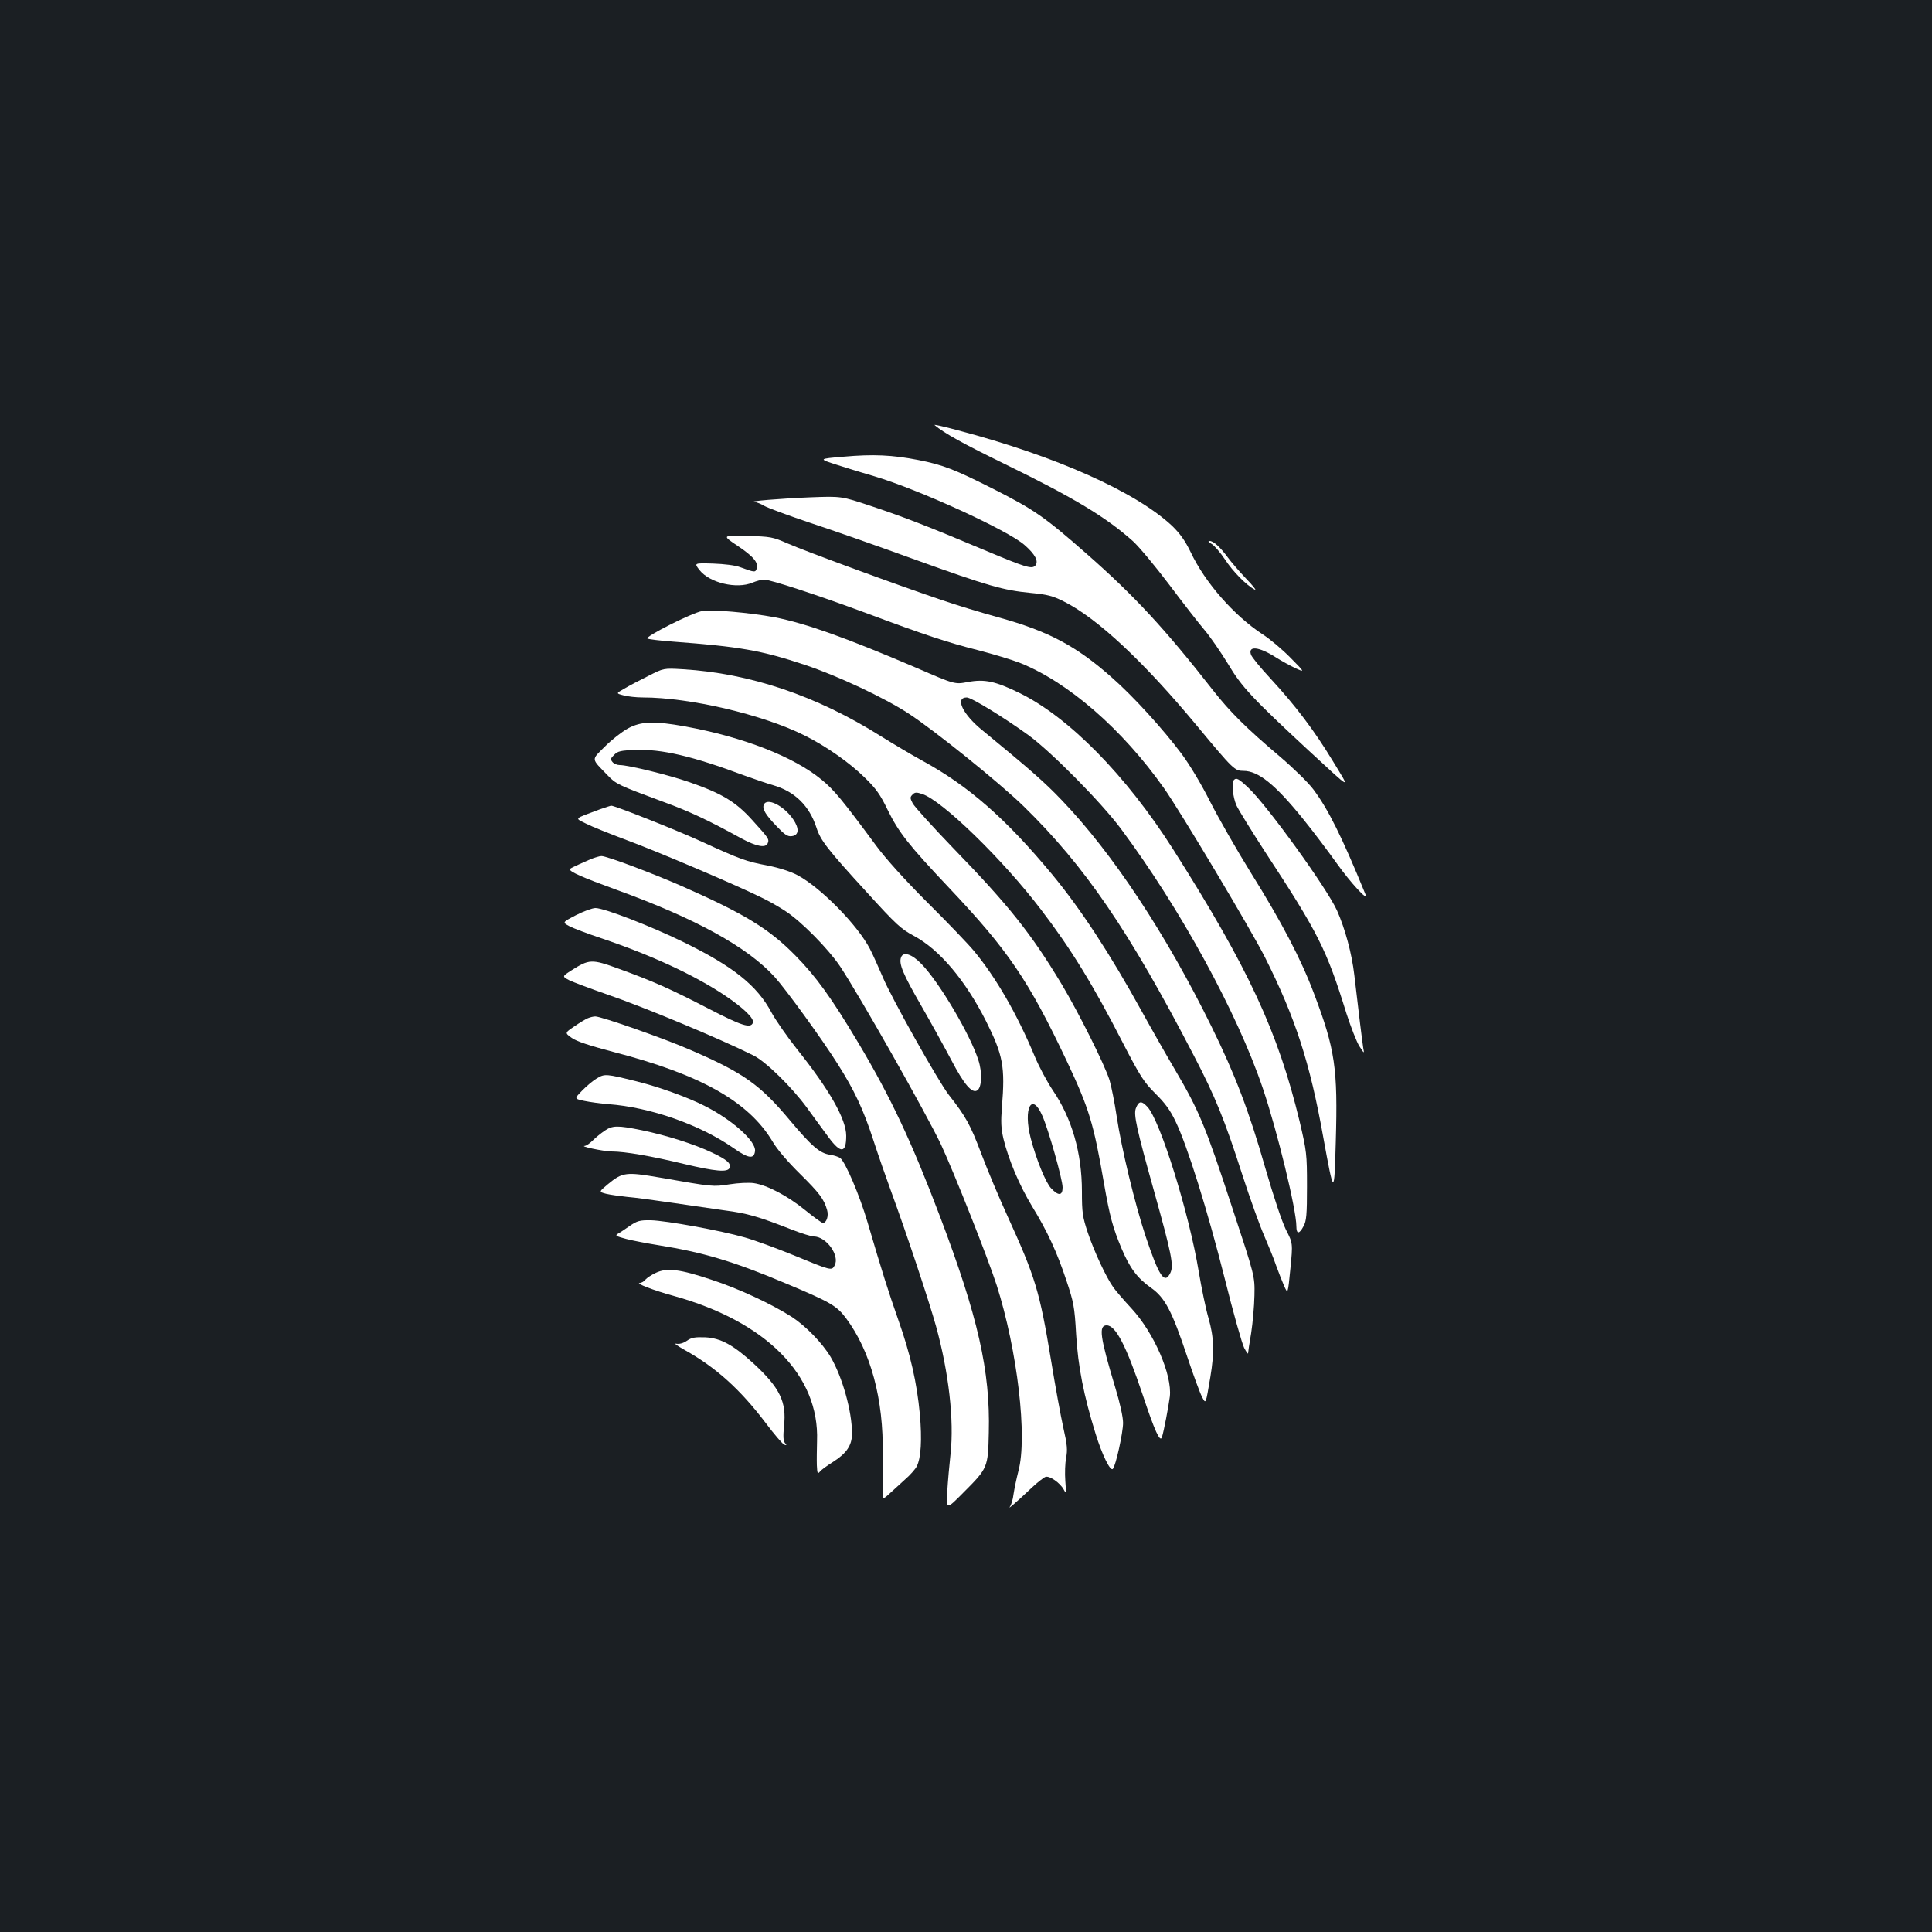 <?xml version="1.0" standalone="no"?>
<!DOCTYPE svg PUBLIC "-//W3C//DTD SVG 20010904//EN"
 "http://www.w3.org/TR/2001/REC-SVG-20010904/DTD/svg10.dtd">
<svg version="1.0" xmlns="http://www.w3.org/2000/svg"
 width="1000pt" height="1000pt" viewBox="0 0 1000 1000"
 preserveAspectRatio="xMidYMid meet">
<rect width="100%" height="100%" fill="#1b1f23"/>
<g transform="translate(0,1000) scale(0.1,-0.1)"
fill="#ffffff" stroke="none">
<path d="M4837 7800 c51 -43 149 -97 364 -202 359 -175 524 -275 663 -399 32
-29 116 -130 187 -224 70 -93 152 -199 182 -234 30 -35 85 -115 123 -177 71
-120 127 -179 419 -450 228 -210 216 -205 123 -52 -96 158 -192 285 -322 426
-52 56 -98 112 -101 124 -16 47 42 41 128 -14 28 -18 74 -43 101 -56 51 -23
51 -23 -24 53 -41 42 -106 97 -145 122 -148 97 -298 268 -372 425 -29 60 -56
97 -95 135 -188 177 -603 362 -1111 496 -70 19 -124 31 -120 27z"/>
<path d="M4365 7636 c-130 -11 -130 -11 -30 -43 55 -18 141 -44 190 -58 229
-68 691 -279 778 -356 55 -48 74 -84 56 -106 -18 -20 -48 -11 -269 82 -280
118 -408 168 -582 226 -153 51 -153 51 -313 45 -154 -6 -331 -21 -290 -24 11
-1 34 -10 50 -20 17 -10 122 -49 235 -87 113 -37 358 -123 545 -191 380 -137
456 -159 601 -173 84 -8 113 -15 170 -44 174 -87 413 -311 688 -642 190 -229
197 -235 242 -235 77 0 164 -70 308 -248 52 -64 131 -169 176 -232 72 -101
165 -201 148 -160 -123 301 -193 441 -270 544 -27 36 -103 110 -171 168 -178
151 -258 230 -350 347 -247 316 -406 488 -652 704 -216 190 -272 229 -479 334
-204 103 -265 127 -393 152 -133 26 -233 31 -388 17z"/>
<path d="M3819 7174 c82 -55 109 -88 97 -119 -7 -18 -10 -18 -84 9 -25 10 -83
17 -141 19 -99 3 -99 3 -70 -34 52 -66 192 -99 273 -65 21 9 49 16 61 16 33 0
277 -80 525 -172 308 -115 426 -154 585 -194 77 -20 173 -49 214 -65 250 -100
530 -343 746 -649 86 -122 452 -735 522 -874 158 -314 233 -546 302 -931 56
-307 57 -308 65 -25 11 380 -3 478 -113 768 -66 176 -168 371 -328 627 -72
116 -165 279 -208 363 -45 90 -106 192 -149 250 -95 127 -250 298 -362 396
-184 163 -328 239 -584 310 -91 25 -223 65 -295 90 -217 73 -710 254 -798 293
-78 34 -88 36 -211 39 -129 3 -129 3 -47 -52z"/>
<path d="M6271 7185 c14 -8 45 -44 69 -80 41 -63 113 -136 155 -157 11 -6 -10
21 -46 58 -36 38 -78 87 -94 109 -39 53 -74 85 -94 85 -10 -1 -7 -6 10 -15z"/>
<path d="M3633 6837 c-54 -10 -297 -133 -282 -142 6 -4 66 -11 132 -16 346
-26 457 -45 682 -120 169 -56 414 -171 539 -253 132 -86 470 -358 595 -480
316 -309 545 -643 881 -1291 111 -213 159 -332 250 -615 40 -124 91 -265 113
-315 21 -49 50 -119 62 -155 13 -36 32 -84 42 -107 19 -42 19 -42 32 90 13
132 13 132 -23 202 -21 43 -63 168 -107 320 -84 294 -156 483 -278 731 -237
482 -514 900 -776 1173 -90 94 -161 156 -409 360 -103 83 -145 171 -82 171 24
0 195 -105 319 -195 118 -86 377 -348 479 -485 306 -411 603 -953 735 -1345
74 -219 173 -626 173 -712 0 -42 15 -42 37 0 15 27 18 58 18 207 0 168 -2 181
-38 335 -112 464 -264 793 -655 1409 -242 381 -540 685 -797 810 -123 60 -179
72 -265 56 -68 -13 -68 -13 -266 73 -367 157 -572 230 -734 262 -130 24 -329
42 -377 32z"/>
<path d="M3355 6501 c-44 -22 -100 -51 -123 -65 -44 -25 -44 -25 -5 -35 21 -6
66 -11 101 -11 242 0 621 -89 835 -196 113 -56 235 -142 313 -219 58 -56 81
-89 118 -166 57 -117 111 -185 317 -403 307 -325 412 -478 612 -901 114 -243
137 -317 191 -629 30 -172 46 -231 91 -338 43 -102 82 -154 153 -204 72 -51
108 -119 188 -359 31 -93 65 -185 75 -204 21 -40 19 -44 44 103 21 127 19 203
-10 304 -14 48 -36 155 -50 238 -50 305 -200 784 -266 855 -31 33 -45 31 -60
-8 -12 -33 4 -106 95 -431 90 -322 102 -382 84 -420 -30 -62 -58 -21 -128 188
-55 165 -125 454 -150 621 -11 74 -28 158 -37 188 -25 80 -159 348 -248 497
-158 262 -272 406 -564 707 -105 109 -198 212 -207 229 -14 27 -14 32 -1 45
12 13 21 13 51 3 103 -34 416 -338 614 -598 154 -201 270 -389 425 -692 89
-172 108 -201 167 -260 49 -48 77 -86 104 -143 62 -127 168 -469 255 -814 44
-177 90 -339 101 -360 11 -21 20 -33 20 -28 0 6 7 53 16 105 8 52 16 140 17
195 2 100 2 100 -117 460 -137 418 -170 497 -293 706 -50 85 -128 222 -173
304 -166 301 -317 531 -465 710 -238 287 -433 458 -670 587 -55 30 -152 88
-215 127 -333 210 -678 326 -1025 347 -100 6 -100 6 -180 -35z"/>
<path d="M3249 6229 c-31 -17 -84 -59 -118 -93 -72 -72 -73 -59 15 -150 42
-44 54 -50 289 -137 132 -48 232 -95 403 -189 78 -42 126 -51 136 -24 8 21 5
25 -82 121 -85 94 -157 137 -328 196 -104 36 -312 87 -356 87 -14 0 -31 7 -38
16 -11 13 -10 19 9 37 18 19 35 23 111 25 133 6 295 -32 560 -131 52 -19 120
-42 151 -51 112 -32 188 -106 225 -220 21 -66 57 -112 261 -335 151 -166 176
-189 243 -225 132 -70 267 -230 374 -442 88 -176 99 -235 82 -444 -6 -75 -5
-110 8 -165 26 -107 82 -240 148 -349 79 -129 129 -237 178 -385 37 -111 42
-134 50 -278 10 -167 39 -315 101 -515 33 -107 76 -195 89 -181 15 15 53 188
53 238 0 30 -16 103 -41 185 -78 259 -87 320 -44 320 47 0 101 -105 187 -361
62 -187 90 -247 99 -218 10 30 34 157 41 210 13 112 -82 330 -198 456 -40 43
-82 92 -94 109 -38 53 -99 185 -132 282 -28 84 -31 105 -31 215 0 199 -52 379
-151 524 -28 42 -71 121 -94 177 -92 220 -201 408 -314 544 -28 34 -136 147
-240 250 -116 116 -216 227 -264 292 -176 238 -220 292 -284 344 -144 119
-405 221 -707 276 -160 29 -228 27 -297 -11z m2146 -2004 c32 -72 105 -330
105 -371 0 -44 -22 -45 -60 -4 -28 30 -76 148 -105 258 -40 155 5 243 60 117z"/>
<path d="M6387 5963 c-14 -13 -6 -89 13 -132 11 -24 78 -132 148 -240 276
-421 318 -504 421 -836 23 -71 53 -148 67 -170 26 -40 26 -40 20 -8 -5 32 -24
185 -46 376 -13 112 -48 241 -90 335 -54 118 -362 544 -459 635 -50 47 -62 53
-74 40z"/>
<path d="M3953 5834 c-8 -22 10 -52 69 -113 39 -41 55 -52 76 -49 38 4 40 40
7 88 -49 71 -137 114 -152 74z"/>
<path d="M3105 5811 c-139 -52 -131 -44 -72 -74 29 -15 124 -53 212 -86 157
-58 564 -231 697 -297 38 -18 94 -50 125 -71 80 -52 219 -193 280 -283 99
-148 449 -766 524 -925 70 -151 241 -583 288 -728 107 -337 160 -786 112 -962
-10 -39 -21 -92 -25 -119 -3 -27 -12 -56 -19 -65 -12 -16 31 21 118 103 27 25
58 49 67 52 21 6 75 -31 94 -66 12 -23 13 -18 8 45 -3 39 -1 92 4 119 8 41 6
68 -14 155 -13 58 -42 216 -64 351 -59 357 -81 429 -225 745 -43 94 -104 239
-136 324 -56 148 -79 191 -168 304 -54 69 -297 502 -342 610 -22 51 -51 116
-66 145 -64 124 -255 318 -375 382 -36 19 -94 38 -155 50 -111 21 -141 32
-342 124 -130 60 -449 186 -468 186 -4 -1 -30 -9 -58 -19z"/>
<path d="M3055 5552 c-95 -42 -105 -47 -105 -52 0 -13 66 -42 239 -105 411
-149 679 -296 821 -452 57 -63 247 -324 327 -452 85 -134 132 -234 183 -391
26 -80 67 -197 90 -260 84 -229 200 -579 235 -705 66 -240 94 -486 75 -660 -6
-55 -14 -143 -17 -195 -5 -95 -5 -95 84 -5 126 126 127 129 131 310 8 319 -56
600 -254 1122 -146 385 -255 616 -420 893 -140 235 -221 347 -329 456 -135
137 -263 215 -585 357 -155 68 -392 157 -417 156 -10 0 -36 -8 -58 -17z"/>
<path d="M2981 5263 c-71 -37 -71 -37 -34 -57 21 -11 95 -39 164 -62 261 -88
481 -190 639 -295 101 -68 155 -121 147 -143 -12 -30 -57 -16 -229 73 -197
102 -289 143 -466 207 -140 51 -152 50 -245 -9 -48 -31 -48 -31 -10 -51 21
-10 109 -43 195 -73 190 -65 586 -230 758 -316 63 -31 199 -164 277 -271 36
-50 87 -119 112 -153 63 -85 91 -83 91 8 0 86 -87 239 -255 449 -50 63 -109
148 -131 188 -75 141 -197 239 -459 367 -168 82 -408 175 -453 175 -16 0 -62
-17 -101 -37z"/>
<path d="M4664 5045 c-13 -33 10 -87 104 -250 54 -94 124 -221 156 -282 66
-126 107 -174 134 -157 24 15 27 93 6 157 -43 134 -203 404 -295 498 -49 51
-94 65 -105 34z"/>
<path d="M3043 4730 c-12 -5 -44 -24 -71 -43 -49 -33 -49 -33 -13 -59 25 -18
92 -40 213 -72 453 -117 703 -257 827 -465 23 -40 80 -106 141 -166 100 -99
125 -131 141 -188 9 -31 -3 -67 -22 -67 -5 0 -47 30 -91 66 -91 74 -197 130
-266 140 -25 4 -82 1 -126 -6 -87 -13 -80 -14 -361 35 -174 30 -193 28 -268
-34 -48 -40 -48 -40 -10 -50 21 -5 70 -12 108 -16 39 -3 142 -17 230 -30 88
-13 212 -31 276 -40 117 -15 175 -32 346 -99 51 -20 103 -36 115 -36 65 0 136
-99 108 -150 -15 -28 -16 -28 -215 54 -88 36 -200 77 -250 91 -125 36 -407 87
-486 89 -57 1 -71 -3 -109 -29 -23 -16 -51 -35 -62 -41 -16 -9 -9 -13 44 -27
35 -9 109 -23 165 -32 231 -37 388 -83 658 -197 234 -98 265 -116 314 -181
128 -172 195 -419 190 -707 -1 -80 -1 -164 -1 -188 2 -44 2 -44 35 -14 17 16
54 49 80 73 27 23 55 55 62 69 22 43 28 138 16 271 -15 161 -48 308 -112 489
-51 145 -82 243 -159 505 -41 139 -114 310 -141 331 -8 6 -32 14 -53 17 -53 8
-94 43 -209 180 -153 183 -239 244 -512 362 -134 59 -466 175 -494 174 -9 0
-26 -4 -38 -9z"/>
<path d="M3090 4419 c-19 -11 -54 -40 -77 -64 -41 -42 -41 -42 10 -53 29 -6
85 -14 125 -17 218 -16 474 -106 648 -227 78 -55 107 -59 112 -16 6 51 -119
163 -263 235 -89 45 -237 98 -350 126 -157 39 -165 40 -205 16z"/>
<path d="M3129 4147 c-19 -13 -46 -35 -61 -50 -15 -15 -33 -27 -40 -28 -34 -1
93 -28 137 -29 71 0 207 -24 377 -65 160 -38 225 -44 234 -20 9 23 -12 42 -90
79 -92 44 -238 90 -364 116 -127 26 -152 25 -193 -3z"/>
<path d="M3395 3412 c-22 -10 -46 -26 -54 -35 -7 -10 -21 -17 -30 -18 -25 0
74 -39 174 -66 481 -133 757 -412 744 -752 -1 -42 -2 -98 -1 -125 2 -42 4 -47
15 -34 6 9 38 32 70 52 69 44 97 85 97 146 0 116 -50 293 -111 397 -44 73
-129 160 -201 207 -107 68 -277 147 -415 192 -164 55 -231 63 -288 36z"/>
<path d="M3555 3060 c-19 -13 -39 -18 -55 -15 -14 3 6 -11 43 -32 163 -91 288
-204 420 -378 45 -60 89 -111 97 -113 12 -4 13 -2 3 9 -9 11 -10 35 -5 87 14
126 -21 198 -157 324 -105 96 -170 132 -250 136 -54 2 -72 -1 -96 -18z"/>
</g>
</svg>
